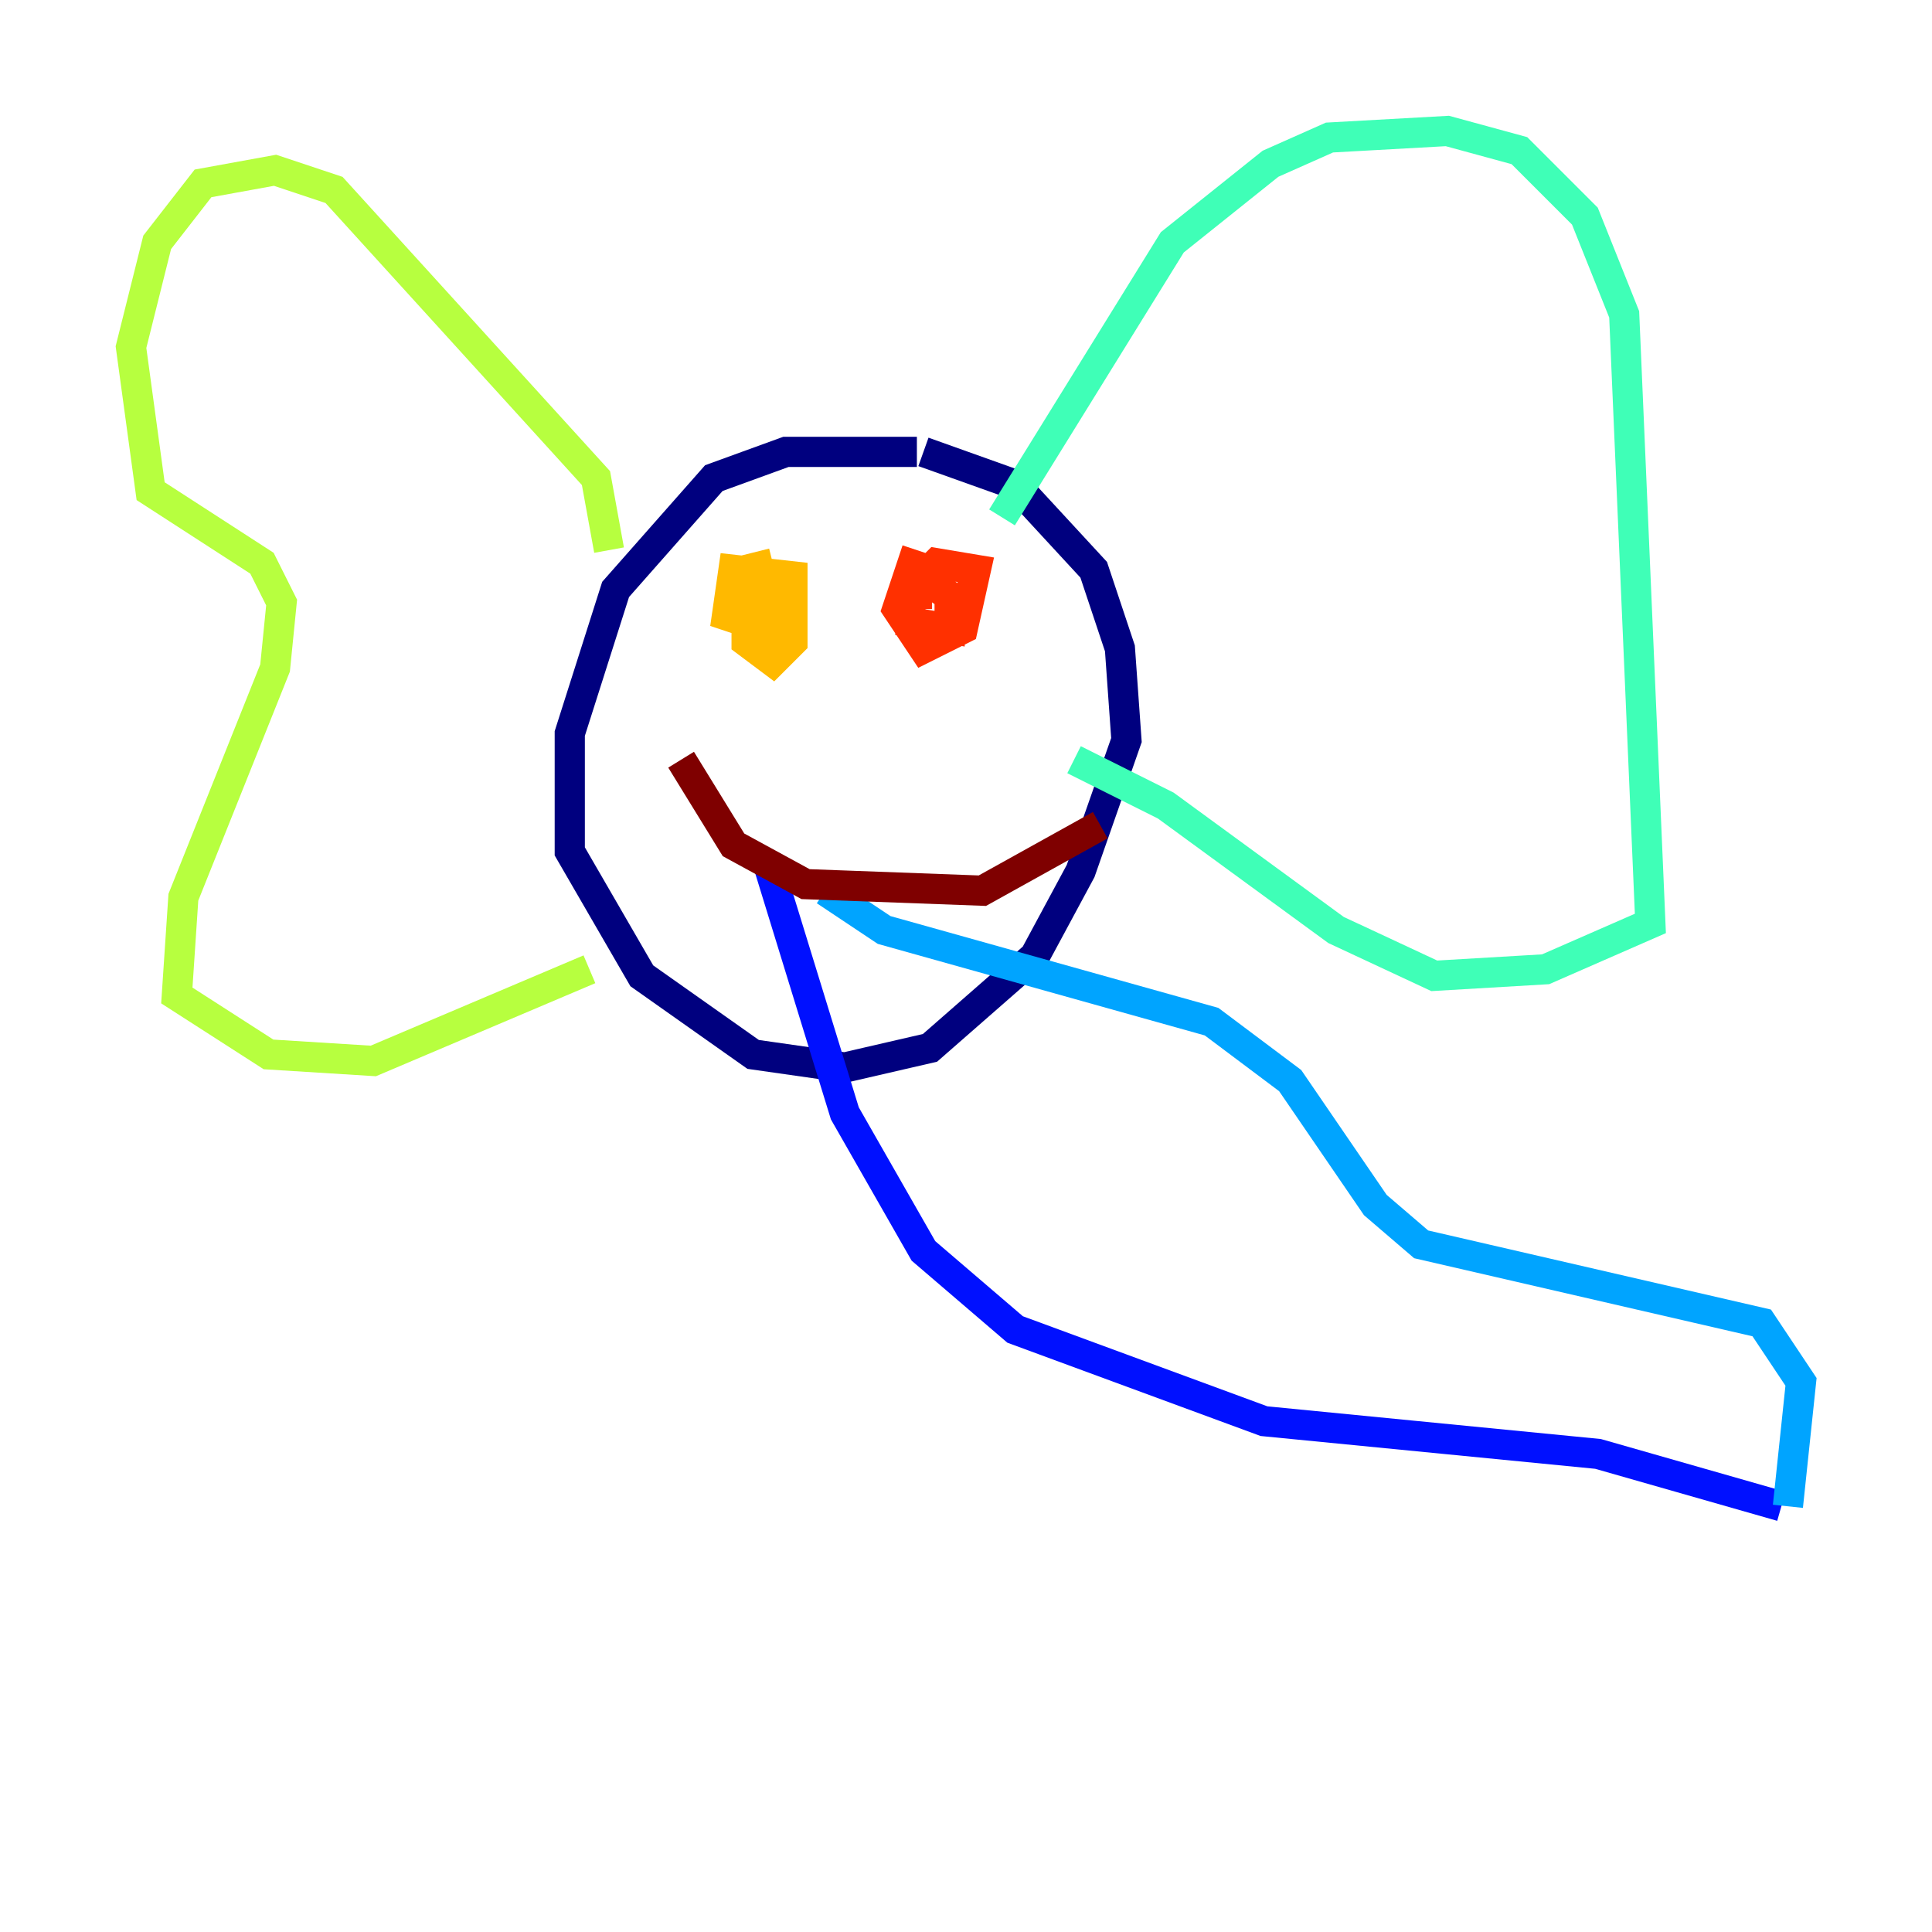 <?xml version="1.0" encoding="utf-8" ?>
<svg baseProfile="tiny" height="128" version="1.2" viewBox="0,0,128,128" width="128" xmlns="http://www.w3.org/2000/svg" xmlns:ev="http://www.w3.org/2001/xml-events" xmlns:xlink="http://www.w3.org/1999/xlink"><defs /><polyline fill="none" points="60.746,29.939 52.068,29.939 47.295,31.675 40.786,39.051 37.749,48.597 37.749,56.407 42.522,64.651 49.898,69.858 55.973,70.725 61.614,69.424 68.556,63.349 71.593,57.709 74.63,49.031 74.197,42.956 72.461,37.749 67.254,32.108 61.18,29.939" stroke="#00007f" stroke-width="2" /><polyline fill="none" points="50.766,56.841 55.973,73.763 61.18,82.875 67.254,88.081 83.742,94.156 105.871,96.325 118.02,99.797" stroke="#0010ff" stroke-width="2" /><polyline fill="none" points="54.671,59.01 58.576,61.614 80.271,67.688 85.478,71.593 91.119,79.837 94.156,82.441 116.719,87.647 119.322,91.552 118.454,99.797" stroke="#00a4ff" stroke-width="2" /><polyline fill="none" points="66.386,34.278 77.668,16.054 84.176,10.848 88.081,9.112 95.891,8.678 100.664,9.98 105.003,14.319 107.607,20.827 109.342,61.18 102.4,64.217 95.024,64.651 88.515,61.614 77.234,53.37 71.159,50.332" stroke="#3fffb7" stroke-width="2" /><polyline fill="none" points="40.352,36.447 39.485,31.675 22.129,12.583 18.224,11.281 13.451,12.149 10.414,16.054 8.678,22.997 9.98,32.542 17.356,37.315 18.658,39.919 18.224,44.258 12.149,59.444 11.715,65.953 17.79,69.858 24.732,70.291 39.051,64.217" stroke="#b7ff3f" stroke-width="2" /><polyline fill="none" points="51.2,37.315 49.464,37.749 49.464,42.522 51.2,43.824 52.502,42.522 52.502,38.183 48.597,37.749 48.163,40.786 50.766,41.654 50.766,39.485 49.898,39.919" stroke="#ffb900" stroke-width="2" /><polyline fill="none" points="60.746,36.447 59.444,40.352 61.18,42.956 63.783,41.654 64.651,37.749 62.047,37.315 60.312,39.051 60.312,41.22 62.915,41.654 62.915,39.485 61.614,38.617 60.746,38.617 60.746,40.352" stroke="#ff3000" stroke-width="2" /><polyline fill="none" points="45.125,50.332 48.597,55.973 53.37,58.576 65.085,59.01 72.895,54.671" stroke="#7f0000" stroke-width="2" /></svg>